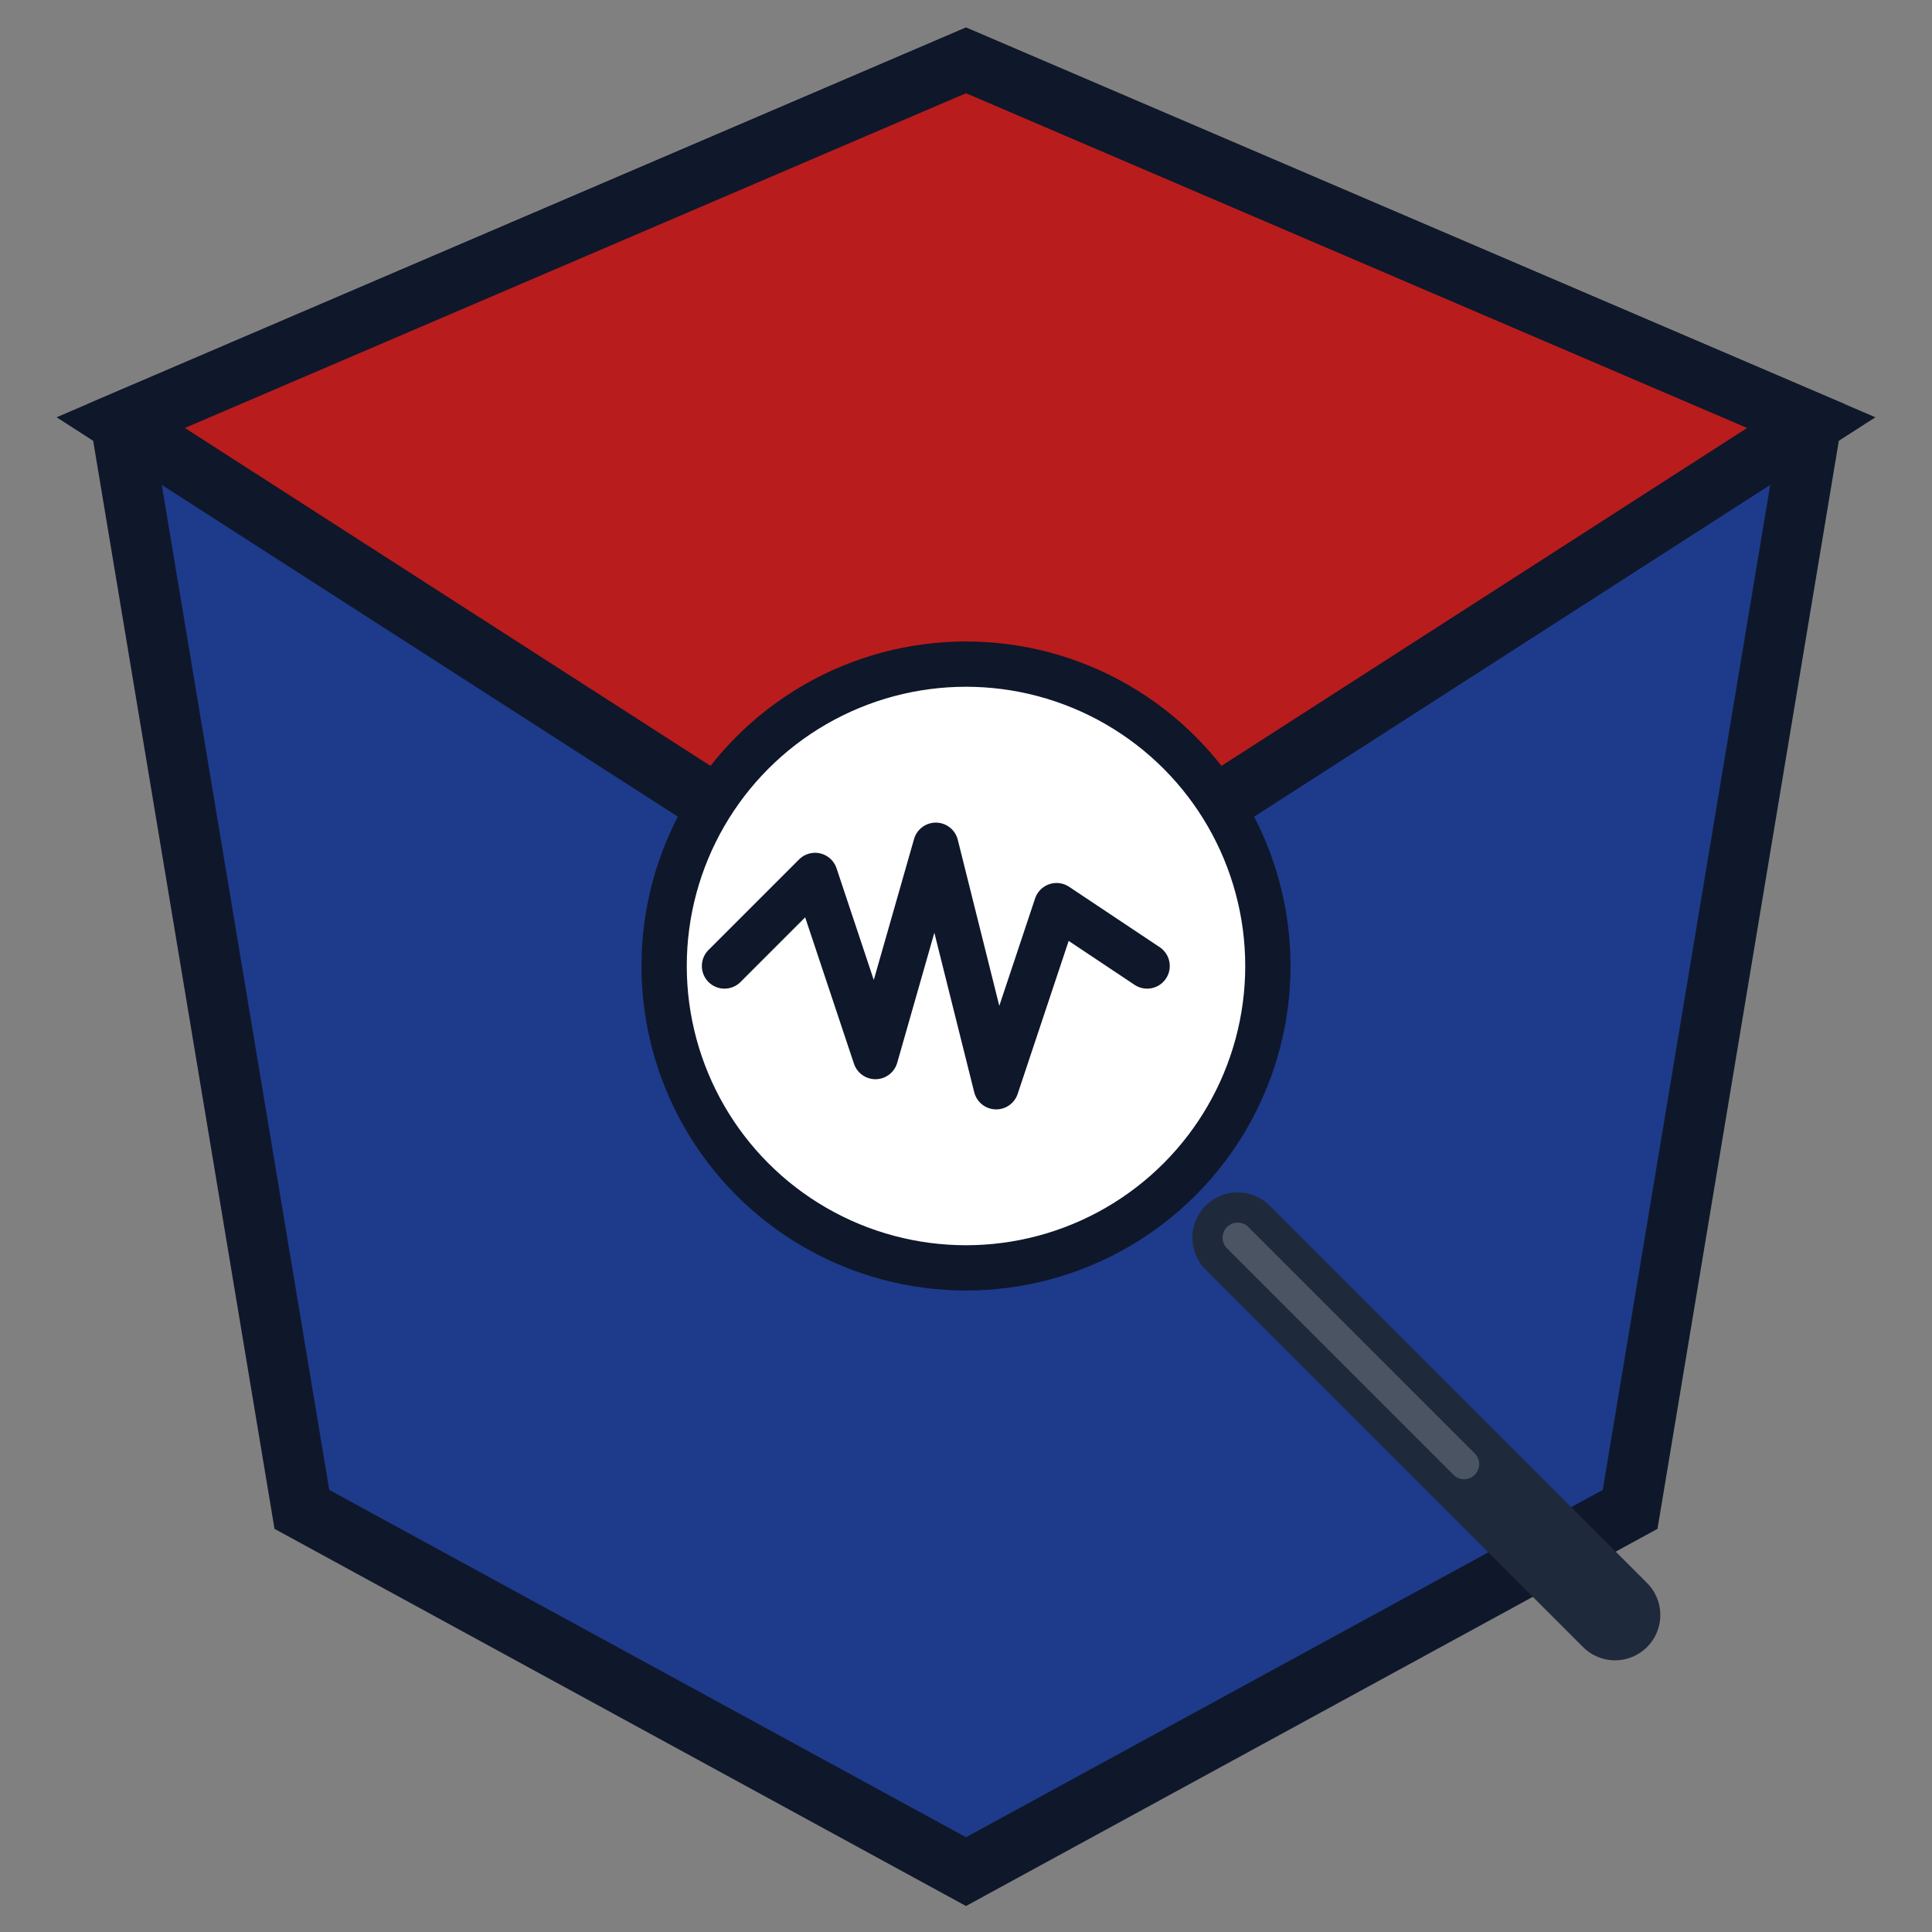 <svg viewBox="0 0 128 128" xmlns="http://www.w3.org/2000/svg">
  <rect x="0" y="0" width="128" height="128" fill="#808080" stroke="none"/>
  <!-- מגן -->
  <path d="M64 4 L120 28 L108 100 L64 124 L20 100 L8 28 Z" fill="#1e3a8a" stroke="#0f172a" stroke-width="4" />
  <path d="M64 4 L120 28 L64 64 L8 28 Z" fill="#b91c1c" stroke="#0f172a" stroke-width="4" />

  <!-- זכוכית מגדלת -->
  <g transform="translate(32, 32)">
    <circle cx="32" cy="32" r="20" fill="white" stroke="#0f172a" stroke-width="3" />
    <!-- ידית עם התחלה מחוץ למרכז, קצרה יותר, עם עיצוב -->
    <line x1="50" y1="50" x2="75" y2="75" stroke="#1e293b" stroke-width="6" stroke-linecap="round" />
    <line x1="50" y1="50" x2="65" y2="65" stroke="white" stroke-width="2" stroke-linecap="round" stroke-opacity="0.2" />
  </g>

  <!-- גלי תדר -->
  <polyline 
    points="48,64 54,58 58,70 62,56 66,72 70,60 76,64"
    fill="none"
    stroke="#0f172a"
    stroke-width="3"
    stroke-linecap="round"
    stroke-linejoin="round"
  />
</svg>
